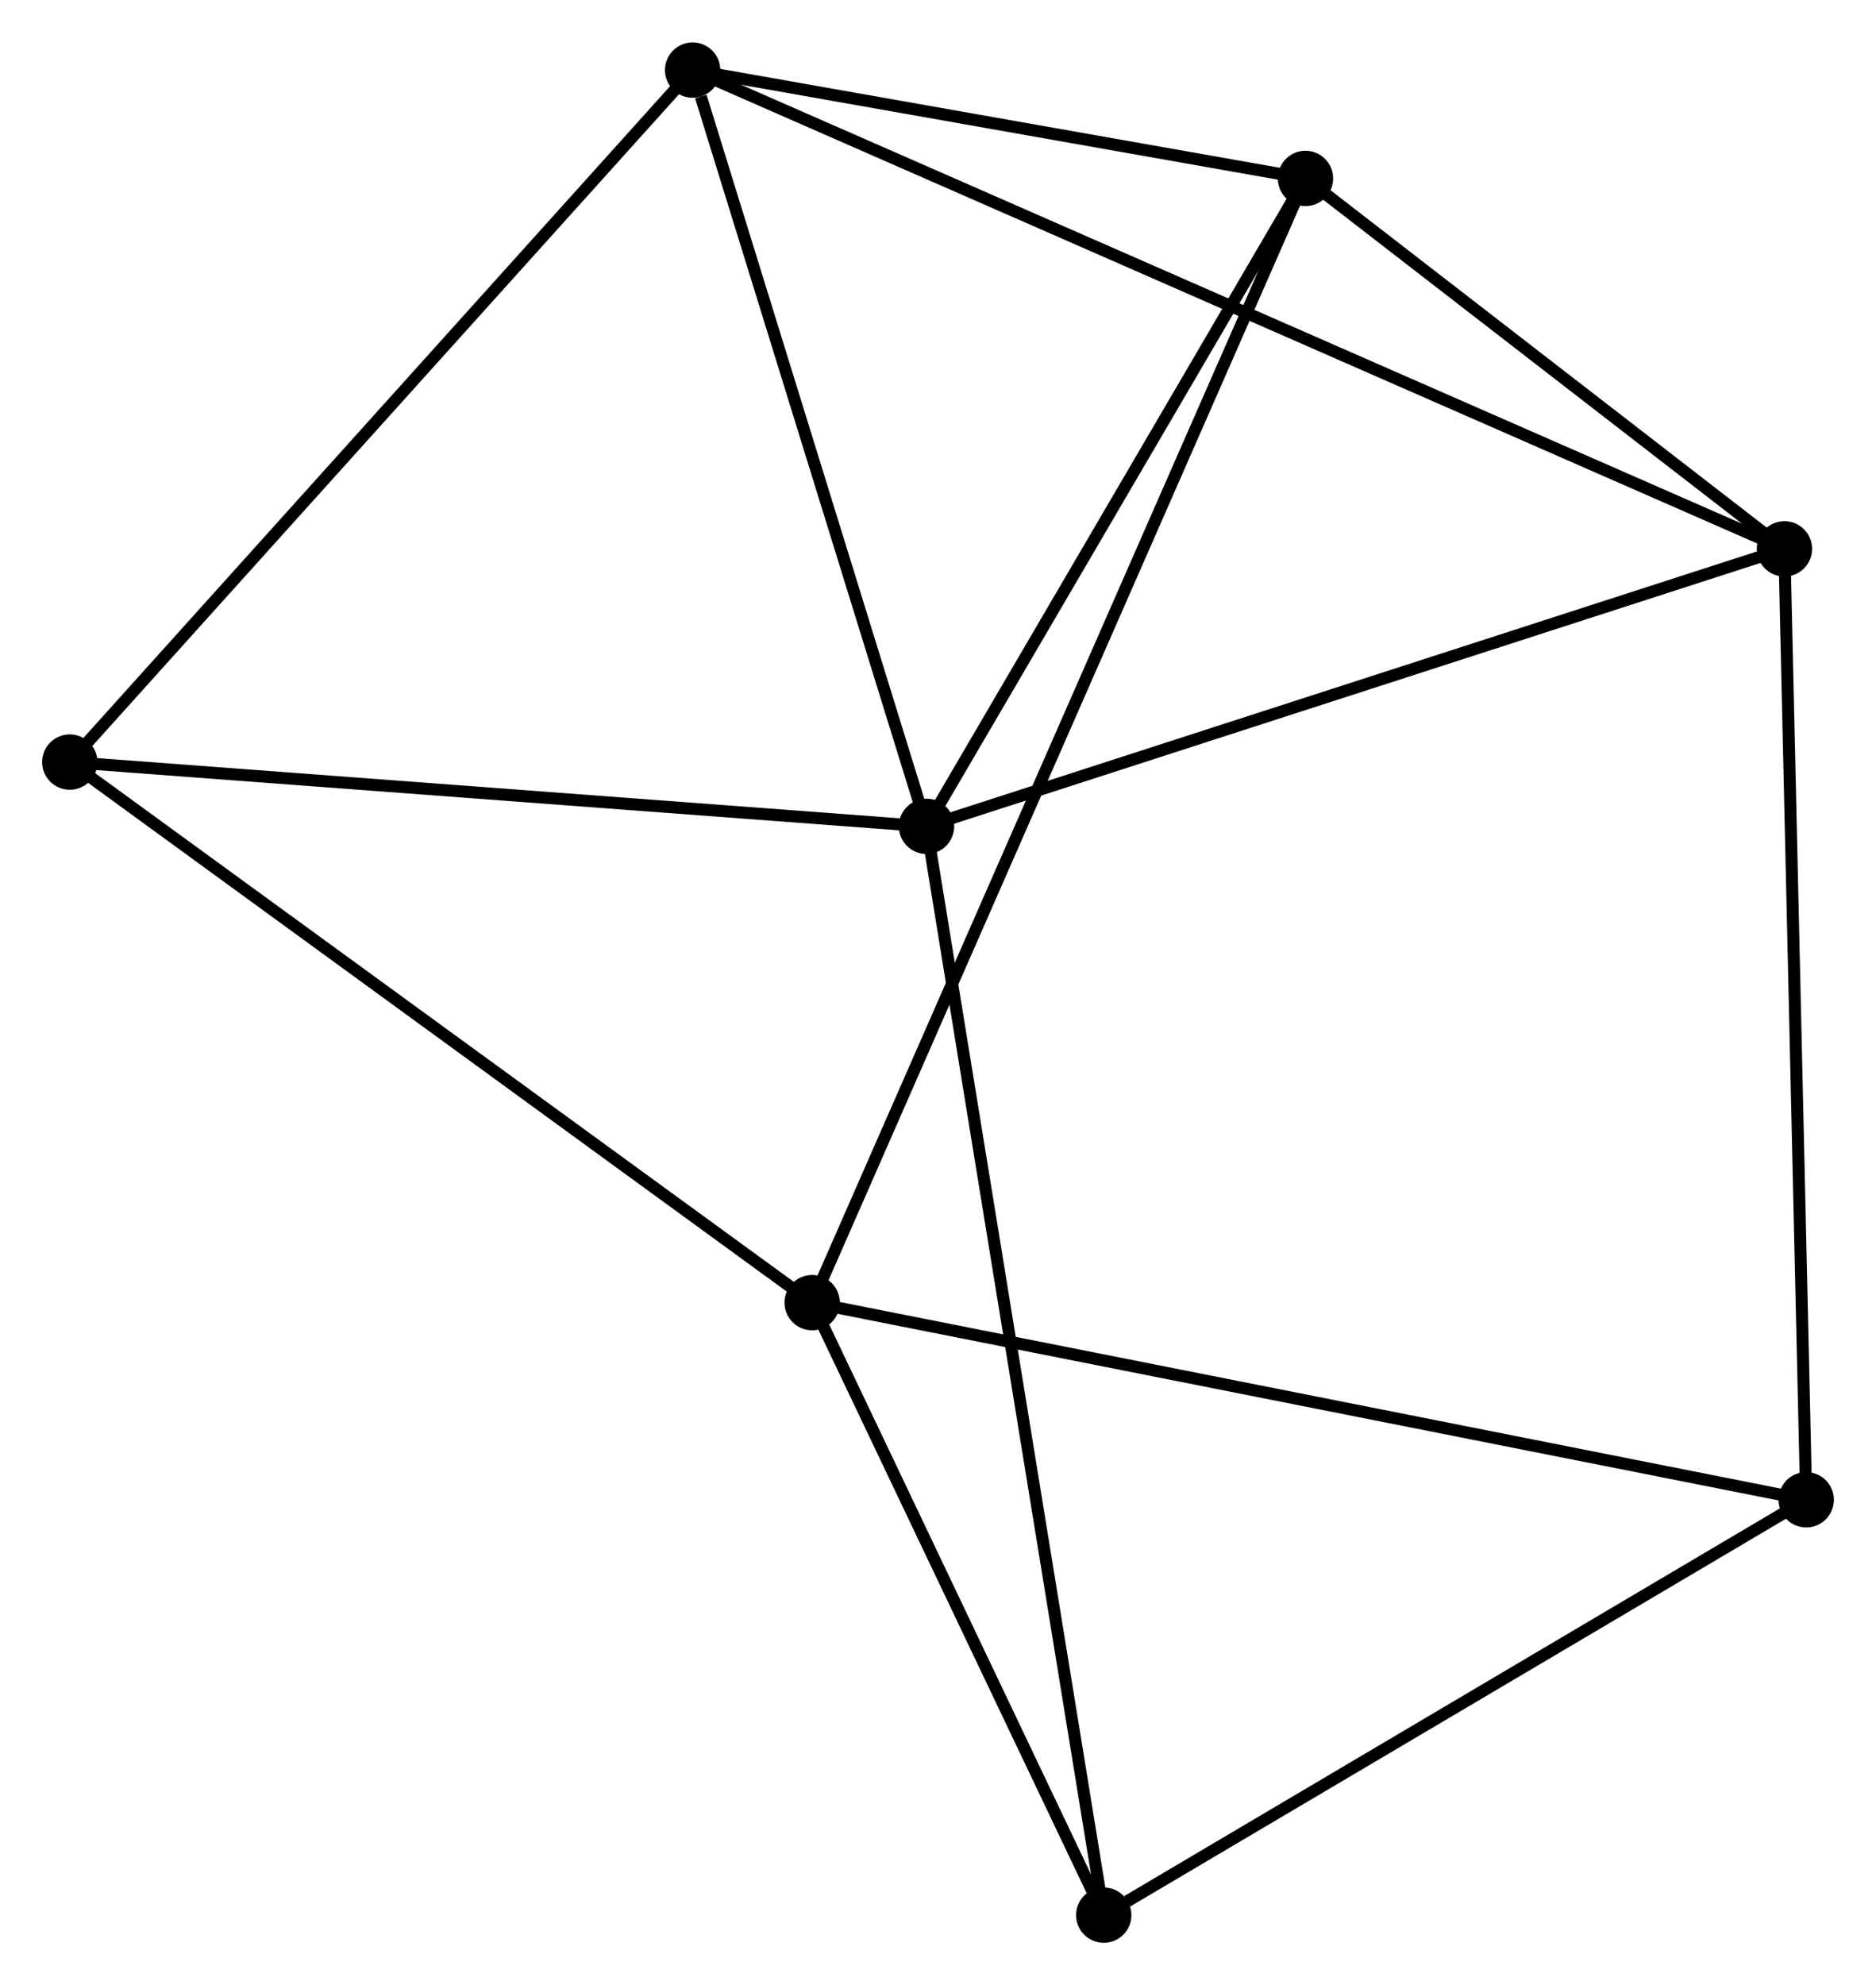 <?xml version="1.0" encoding="UTF-8" standalone="no"?>
<!DOCTYPE svg PUBLIC "-//W3C//DTD SVG 1.1//EN"
 "http://www.w3.org/Graphics/SVG/1.1/DTD/svg11.dtd">
<!-- Generated by graphviz version 2.36.0 (20140111.2315)
 -->
<!-- Title: %3 Pages: 1 -->
<svg width="156pt" height="165pt"
 viewBox="0.00 0.00 155.95 164.90" xmlns="http://www.w3.org/2000/svg" xmlns:xlink="http://www.w3.org/1999/xlink">
<g id="graph0" class="graph" transform="scale(1 1) rotate(0) translate(4 160.905)">
<title>%3</title>
<!-- 0 -->
<g id="node1" class="node"><title>0</title>
<ellipse fill="black" stroke="black" cx="73.02" cy="-92.267" rx="1.8" ry="1.8"/>
</g>
<!-- 2 -->
<g id="node2" class="node"><title>2</title>
<ellipse fill="black" stroke="black" cx="144.337" cy="-115.324" rx="1.8" ry="1.8"/>
</g>
<!-- 0&#45;&#45;2 -->
<g id="edge1" class="edge"><title>0&#45;&#45;2</title>
<path fill="none" stroke="black" d="M74.783,-92.837C84.564,-95.999 132.094,-111.365 142.374,-114.689"/>
</g>
<!-- 3 -->
<g id="node3" class="node"><title>3</title>
<ellipse fill="black" stroke="black" cx="53.579" cy="-155.105" rx="1.8" ry="1.8"/>
</g>
<!-- 0&#45;&#45;3 -->
<g id="edge2" class="edge"><title>0&#45;&#45;3</title>
<path fill="none" stroke="black" d="M72.46,-94.08C69.67,-103.095 57.307,-143.056 54.26,-152.905"/>
</g>
<!-- 4 -->
<g id="node4" class="node"><title>4</title>
<ellipse fill="black" stroke="black" cx="104.522" cy="-146.102" rx="1.8" ry="1.8"/>
</g>
<!-- 0&#45;&#45;4 -->
<g id="edge3" class="edge"><title>0&#45;&#45;4</title>
<path fill="none" stroke="black" d="M74.069,-94.058C78.851,-102.232 98.58,-135.948 103.437,-144.249"/>
</g>
<!-- 5 -->
<g id="node5" class="node"><title>5</title>
<ellipse fill="black" stroke="black" cx="87.754" cy="-1.8" rx="1.8" ry="1.8"/>
</g>
<!-- 0&#45;&#45;5 -->
<g id="edge4" class="edge"><title>0&#45;&#45;5</title>
<path fill="none" stroke="black" d="M73.328,-90.377C75.246,-78.604 85.536,-15.422 87.448,-3.679"/>
</g>
<!-- 6 -->
<g id="node6" class="node"><title>6</title>
<ellipse fill="black" stroke="black" cx="1.8" cy="-97.608" rx="1.8" ry="1.8"/>
</g>
<!-- 0&#45;&#45;6 -->
<g id="edge5" class="edge"><title>0&#45;&#45;6</title>
<path fill="none" stroke="black" d="M70.966,-92.421C60.566,-93.201 13.828,-96.706 3.728,-97.464"/>
</g>
<!-- 2&#45;&#45;3 -->
<g id="edge10" class="edge"><title>2&#45;&#45;3</title>
<path fill="none" stroke="black" d="M142.441,-116.155C130.63,-121.332 67.245,-149.115 55.464,-154.278"/>
</g>
<!-- 2&#45;&#45;4 -->
<g id="edge11" class="edge"><title>2&#45;&#45;4</title>
<path fill="none" stroke="black" d="M142.626,-116.646C136.077,-121.709 112.643,-139.824 106.182,-144.819"/>
</g>
<!-- 7 -->
<g id="node8" class="node"><title>7</title>
<ellipse fill="black" stroke="black" cx="146.148" cy="-36.312" rx="1.8" ry="1.8"/>
</g>
<!-- 2&#45;&#45;7 -->
<g id="edge12" class="edge"><title>2&#45;&#45;7</title>
<path fill="none" stroke="black" d="M144.381,-113.371C144.632,-102.439 145.858,-48.949 146.104,-38.196"/>
</g>
<!-- 3&#45;&#45;4 -->
<g id="edge13" class="edge"><title>3&#45;&#45;4</title>
<path fill="none" stroke="black" d="M55.768,-154.718C64.148,-153.237 94.131,-147.938 102.398,-146.477"/>
</g>
<!-- 3&#45;&#45;6 -->
<g id="edge14" class="edge"><title>3&#45;&#45;6</title>
<path fill="none" stroke="black" d="M52.299,-153.683C45.198,-145.798 10.689,-107.479 3.225,-99.191"/>
</g>
<!-- 5&#45;&#45;7 -->
<g id="edge15" class="edge"><title>5&#45;&#45;7</title>
<path fill="none" stroke="black" d="M89.697,-2.948C98.721,-8.282 136.448,-30.579 144.593,-35.393"/>
</g>
<!-- 1 -->
<g id="node7" class="node"><title>1</title>
<ellipse fill="black" stroke="black" cx="63.514" cy="-52.693" rx="1.8" ry="1.8"/>
</g>
<!-- 1&#45;&#45;4 -->
<g id="edge6" class="edge"><title>1&#45;&#45;4</title>
<path fill="none" stroke="black" d="M64.37,-54.644C69.707,-66.8 98.347,-132.037 103.67,-144.162"/>
</g>
<!-- 1&#45;&#45;5 -->
<g id="edge7" class="edge"><title>1&#45;&#45;5</title>
<path fill="none" stroke="black" d="M64.32,-51C68.001,-43.273 83.182,-11.399 86.92,-3.552"/>
</g>
<!-- 1&#45;&#45;6 -->
<g id="edge8" class="edge"><title>1&#45;&#45;6</title>
<path fill="none" stroke="black" d="M61.988,-53.803C53.524,-59.963 12.395,-89.897 3.499,-96.372"/>
</g>
<!-- 1&#45;&#45;7 -->
<g id="edge9" class="edge"><title>1&#45;&#45;7</title>
<path fill="none" stroke="black" d="M65.556,-52.288C76.989,-50.022 132.931,-38.932 144.176,-36.702"/>
</g>
</g>
</svg>
